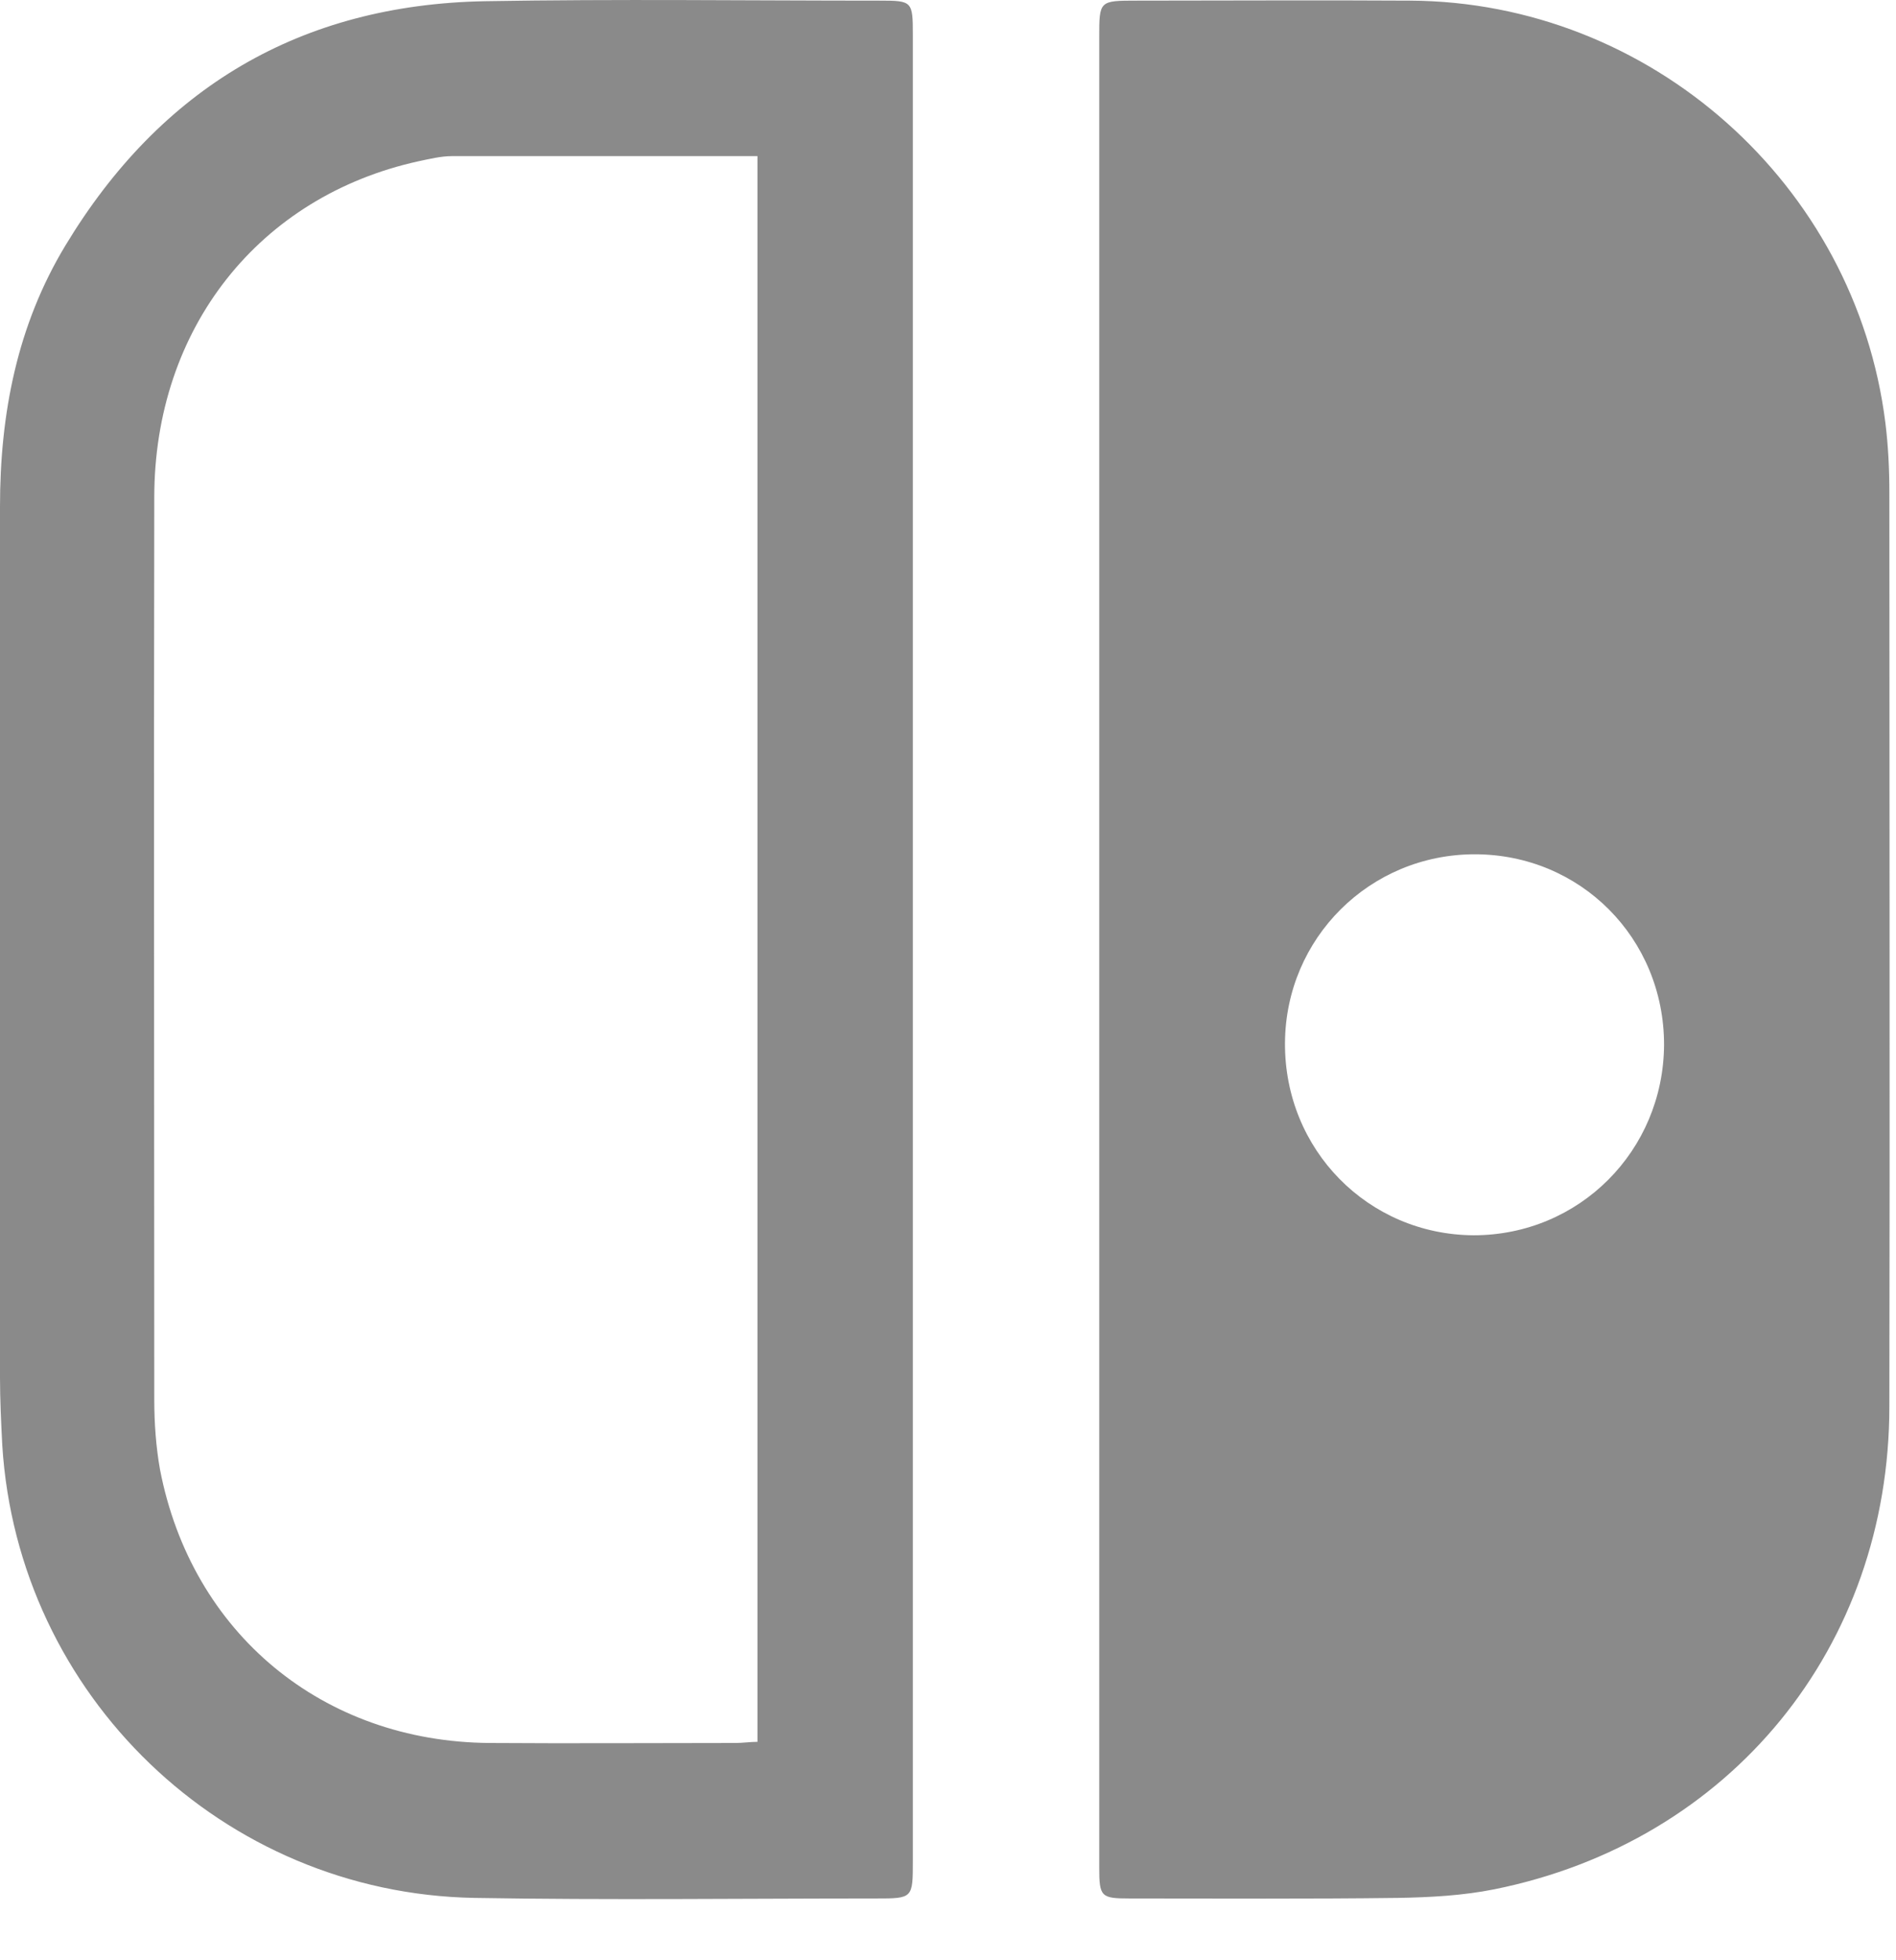 <svg width="30" height="31" viewBox="0 0 30 31" fill="none" xmlns="http://www.w3.org/2000/svg">
<path d="M17.393 14.971V0.59C17.393 0.01 17.393 0.01 17.992 0.01C19.434 0.01 20.868 0.001 22.31 0.01C26.112 0.028 29.36 2.913 29.832 6.687C29.877 7.05 29.895 7.422 29.895 7.785C29.895 12.603 29.904 17.421 29.895 22.238C29.895 26.049 27.382 29.125 23.644 29.878C23.145 29.978 22.628 30.005 22.12 30.014C20.704 30.032 19.289 30.023 17.874 30.023C17.42 30.023 17.393 29.996 17.393 29.533V14.971ZM26.33 16.523C26.33 14.835 25.005 13.51 23.335 13.51C21.675 13.51 20.341 14.835 20.332 16.495C20.323 18.183 21.648 19.526 23.317 19.535C24.987 19.535 26.32 18.201 26.33 16.523ZM14.444 15.044V29.424C14.444 30.023 14.444 30.023 13.854 30.023C11.74 30.023 9.617 30.05 7.503 30.014C3.529 29.941 0.281 26.811 0.036 22.855C0.018 22.502 0 22.139 0 21.785V8.012C0 6.542 0.272 5.145 1.034 3.884C2.54 1.389 4.754 0.073 7.676 0.019C9.753 -0.017 11.84 0.01 13.918 0.01C14.435 0.01 14.444 0.019 14.444 0.554V15.044ZM11.985 2.469H7.149C6.977 2.469 6.796 2.514 6.623 2.55C4.101 3.104 2.441 5.19 2.441 7.867C2.432 12.621 2.441 17.384 2.441 22.139C2.441 22.502 2.468 22.883 2.531 23.236C3.03 25.831 5.108 27.546 7.748 27.564C9.046 27.573 10.343 27.564 11.641 27.564C11.749 27.564 11.867 27.546 11.985 27.546V2.469Z" fill="#8A8A8A"/>
</svg>

